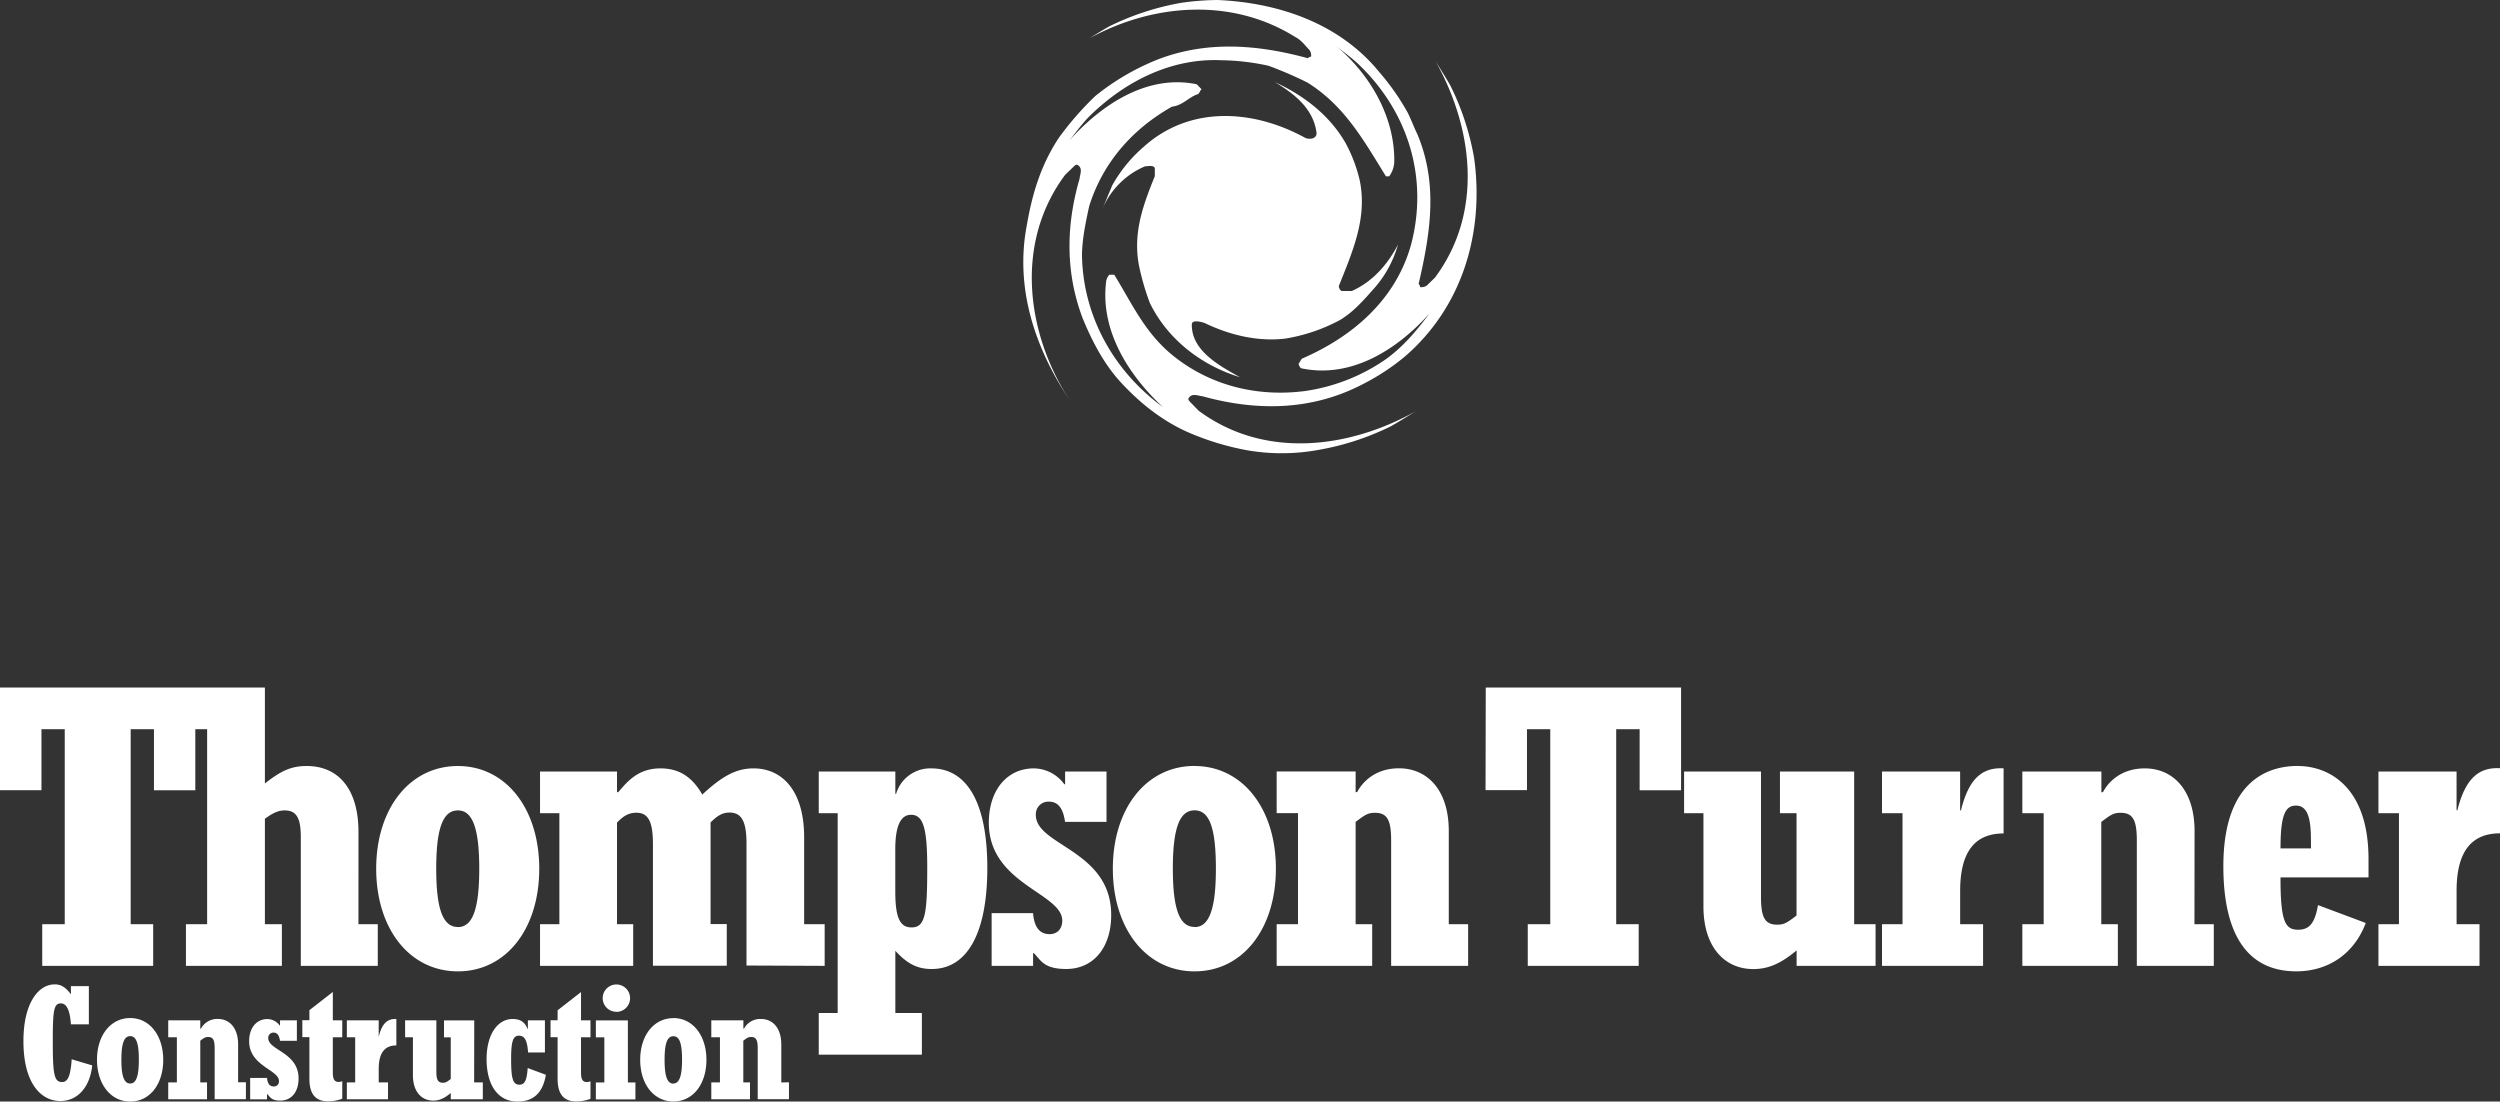 <svg id="Layer_1" data-name="Layer 1" xmlns="http://www.w3.org/2000/svg" viewBox="0 0 960 423"><rect x="0" y="0" width="960" height="423" fill="#333333" stroke="none"/><defs><style>.cls-1{fill:#fff;}</style></defs><title>logo-thompsonturner-white</title><g id="Thompson_Turner" data-name="Thompson Turner"><path class="cls-1" d="M23.84,415.51c-3.08,0-3.57-3-3.57-15.79,0-11.57.37-14.42,3.08-14.42,2.27,0,3.51,2.66,3.88,8.05h6.89V378.68H27.23v3H27.1C25.19,379.05,23.35,378,21,378,14.85,378,9,385,9,399.79c0,16.34,6.83,23,14.16,23,6.65,0,11.39-5.32,12.25-13.68l-7.88-2.35C27.1,413,26.12,415.51,23.84,415.51ZM50,390.93c-7.51,0-12.75,6.63-12.75,16S42.5,423,50,423s12.68-6.62,12.68-16S57.46,390.93,50,390.93Zm0,25.14c-2.34,0-3.39-2.79-3.39-9.11s1.05-9.09,3.39-9.09,3.32,2.78,3.32,9.09S52.28,416.07,50,416.07Zm41.44-15c0-6.44-3.39-9.79-7.76-9.79A7.06,7.06,0,0,0,77.16,395h-.25V391.8H64.6v6.5h3.32v17.33H64.6v6.5H79.5v-6.5H76.91v-16c1.54-1.17,2-1.42,3-1.42,1.91,0,2.52,1.11,2.52,4.33v19.56h12v-6.5h-3ZM103,398.61a2,2,0,0,1,2-2.1c1.42,0,2.22,1,2.52,3.15H114V391.8h-6.47v2h-.12a5.94,5.94,0,0,0-4.74-2.48c-4.19,0-7,3.41-7,8.49,0,9.59,11.45,10.95,11.45,15.29a1.91,1.91,0,0,1-2,2.1c-1.54,0-2.4-1.05-2.58-3.28H96.06v8.23h6.47v-2h.12c1.11,1.12,1.54,2.48,5,2.48,4.25,0,7-3.34,7-8.42C114.72,404.06,103,403.38,103,398.61Zm24.81-17.7-9,7v3.84h-2.71v6.5h2.71v16c0,5.13,1.79,8.66,7.14,8.66a16,16,0,0,0,5.48-1v-6.75a3.26,3.26,0,0,1-1.35.31c-1.66,0-2.28-1-2.28-3.71V398.3h3.63v-6.5h-3.63Zm17.73,17h-.12V391.8H133.19v6.5h3.2v17.33h-3.2v6.5H149v-6.5h-3.57v-5.19c0-6,2.21-9,6.77-9V391.3C148.83,391.12,146.73,392.92,145.5,397.87Zm36.57-6.07H170.5v6.5h2.59v16c-1.55,1.18-2,1.43-3,1.43-1.91,0-2.53-1.12-2.53-4.34V391.8h-12v6.5h3v14.55c0,6.44,3.39,9.78,7.76,9.78,2.4,0,4.31-.87,6.78-2.91v2.41H185.4v-6.5h-3.33Zm17.49,24.7c-2.59,0-3.33-2-3.33-9.84,0-6.87.74-9,3-9s3.2,1.92,3.51,6.44h6.47V391.8H202.7v3.28h-.12c-1.05-2.53-2.65-3.78-5.73-3.78-5.91,0-10,6.13-10,15.36,0,10.21,4.49,16.34,11.88,16.34,6.16,0,9.72-3.4,10.9-10.28l-7-2.6C202.33,414.71,201.53,416.5,199.56,416.5Zm23.52-35.59-9,7v3.84h-2.71v6.5h2.71v16c0,5.13,1.79,8.66,7.15,8.66a16,16,0,0,0,5.47-1v-6.75a3.26,3.26,0,0,1-1.35.31c-1.66,0-2.28-1-2.28-3.71V398.3h3.63v-6.5h-3.63Zm13.55,7.61a5.26,5.26,0,1,0-5.24-5.26A5.24,5.24,0,0,0,236.63,388.52Zm4.43,3.28H228.81v6.5h3.26v17.33h-3.26v6.5H244v-6.5h-2.89Zm17.48-.87c-7.51,0-12.74,6.63-12.74,16s5.23,16,12.74,16,12.69-6.62,12.69-16S266,390.93,258.54,390.93Zm0,25.14c-2.34,0-3.38-2.79-3.38-9.11s1-9.09,3.38-9.09,3.33,2.78,3.33,9.09S260.82,416.07,258.54,416.07Zm41.44-.44V401.09c0-6.44-3.38-9.79-7.75-9.79A7,7,0,0,0,285.7,395h-.24V391.8H273.14v6.5h3.32v17.33h-3.32v6.5H288v-6.5h-2.57v-16c1.53-1.17,2-1.42,3-1.42,1.91,0,2.53,1.11,2.53,4.33v19.56h12v-6.5Z" transform="translate(0 0)"/><path class="cls-1" d="M137.65,319.42c0-16.29-7.59-25.27-19.87-25.27-5.75,0-9.7,1.68-16.06,6.7V264H0v39.44H15.92V280h8.94V354.9H16.22v16h42.6v-16H50.18V280h8.94v23.45H75V280h4.54V354.9H71.4v16h36.84v-16h-6.52V314.4c3.18-2.28,5.15-3.2,7.58-3.2,4.54,0,6.21,2.9,6.21,10.21v49.48h29.56v-16h-7.42Zm38.19-25.27c-18.49,0-31.38,16.29-31.38,39.44S157.35,373,175.84,373s31.23-16.29,31.23-39.43S194.19,294.15,175.84,294.15Zm0,61.82c-5.76,0-8.33-6.85-8.33-22.38s2.57-22.39,8.33-22.39c5.61,0,8.19,6.85,8.19,22.39S181.45,356,175.84,356Zm140.83,14.92v-16h-7.88V321.56c0-18.58-8.94-26.5-19.4-26.5-6.52,0-11.83,2.75-19.71,10.05-3.94-6.85-8.95-10.05-16.07-10.05-8.79,0-12.88,5.33-16.22,9.14h-.46v-7.92H207.37v16h7.43V354.9h-7.43v16h35.78v-16h-6.22v-39c2.43-2.59,4.55-3.81,7.43-3.81,4.55,0,6.37,3.35,6.37,12v46.74h28.35v-16h-6.22v-39c2.73-2.75,4.7-3.81,7.28-3.81,4.7,0,6.52,3.5,6.52,12v46.74Zm40.93-75.83a13.67,13.67,0,0,0-13.49,9.75h-.3v-8.53H314.4v16h7.27V389H314.4v16H354V389H343.81v-23.9c4.55,5,8.49,7,13.95,7,13.64,0,21.37-13.7,21.37-38.83C379.13,308.61,371.55,295.06,357.6,295.06ZM350,356.13c-4.54,0-6.21-4-6.21-13.86V326.13c0-8.84,2-13.25,6.06-13.25,4.7,0,6.21,5.17,6.21,20.25C356.08,351.55,355.17,356.13,350,356.13ZM397.77,313a4.82,4.82,0,0,1,5-5.17c3.48,0,5.45,2.43,6.21,7.76h15.92V296.28H409v4.87h-.31A14.64,14.64,0,0,0,397,295.06c-10.31,0-17.29,8.38-17.29,20.87,0,23.6,28.2,26.95,28.2,37.6,0,3.05-1.82,5.18-4.85,5.18-3.79,0-5.92-2.58-6.37-8.07H380.79v20.25h15.92V366H397c2.72,2.74,3.78,6.09,12.43,6.09,10.45,0,17.27-8.22,17.27-20.71C426.72,326.43,397.77,324.76,397.77,313Zm60.94-18.88c-18.49,0-31.38,16.29-31.38,39.44S440.22,373,458.71,373s31.23-16.29,31.23-39.43S477.05,294.15,458.71,294.15Zm0,61.82c-5.76,0-8.34-6.85-8.34-22.38s2.58-22.39,8.34-22.39,8.19,6.85,8.19,22.39S464.32,356,458.71,356Zm97.62-36.85c0-15.83-8.33-24.06-19.1-24.06-10.31,0-14.85,6.7-16.07,9.14h-.6v-7.92H490.24v16h8.19V354.9h-8.19v16h36.68v-16h-6.36V315.62c3.79-2.89,4.85-3.5,7.43-3.5,4.69,0,6.21,2.74,6.21,10.66v48.11h29.56v-16h-7.43Zm14.12-15.68h15.91V280h8.94V354.9h-8.64v16h42.6v-16h-8.64V280h9v23.45h15.91V264h-75ZM712,296.28h-28.5v16h6.37v39.28c-3.79,2.9-4.85,3.51-7.43,3.51-4.7,0-6.22-2.74-6.22-10.66V296.28H646.69v16h7.43v35.78c0,15.84,8.34,24.06,19.1,24.06,5.91,0,10.61-2.13,16.68-7.16v5.94h30.32v-16H712ZM753,311.2h-.31V296.28h-30v16h7.88V354.9h-7.88v16h38.81v-16h-8.8V342.11c0-14.76,5.46-22.07,16.68-22.07v-25C761.14,294.61,756,299,753,311.2Zm89.71,7.92c0-15.83-8.34-24.06-19.1-24.06-10.31,0-14.86,6.7-16.07,9.14h-.61v-7.92H776.58v16h8.19V354.9h-8.19v16h36.68v-16h-6.37V315.62c3.79-2.89,4.86-3.5,7.43-3.5,4.7,0,6.22,2.74,6.22,10.66v48.11H850.1v-16h-7.43Zm39.72-25c-13.5,0-28.66,7.61-28.66,38.52,0,26.65,9.55,40.35,28,40.35,12.43,0,22.28-6.85,26.68-18.57l-18.34-6.86c-1.22,7.16-3.49,9.45-7.58,9.45-5,0-6.82-2.9-6.82-20.1h33.8v-7C909.52,301.92,894.06,294.15,882.39,294.15Zm5,31.67H875.72c0-12.79,1.81-16.44,5.91-16.44s5.76,4,5.76,12.79ZM960,320v-25c-8.19-.45-13.34,4-16.37,16.14h-.31V296.28h-30v16h7.88V354.9h-7.88v16h38.81v-16h-8.8V342.11C943.32,327.35,948.78,320,960,320Z" transform="translate(0 0)"/><path class="cls-1" d="M460.29,157.72c-1.24-1.26-1.85-1.9-3.08-3.16-.62-.64-1.24-1.27-.61-1.88,1.28-1.86,3.77-.57,5-.56,21.18,5.91,42.44,5.58,62-4.75A86.33,86.33,0,0,0,539.36,137c22.15-19,30.67-47.6,26.7-76.35a101.69,101.69,0,0,0-9-27.57c-1.78-3.21-3.89-6.43-5.85-9.65,14.27,25.34,18.69,57.83-.18,83.17-1.26,1.23-1.89,1.85-3.17,3.08a3.82,3.82,0,0,1-2.5.59,2.22,2.22,0,0,0-.61-1.26c4.66-19.9,7.42-38.57-.45-57.39-1.22-2.51-2.42-5.65-3.64-8.16a90,90,0,0,0-11-15.75C514.26,8.76,490.61,1,467.49,0a104.78,104.78,0,0,0-13.77,1.06,102.46,102.46,0,0,0-27.64,9c-2.59,1.43-5.18,3.07-7.77,4.68,23.9-13.16,54.26-16,79-.57,2.49,1.28,3.71,3.17,5.56,5.07a3.71,3.71,0,0,1,.59,2.5,2.2,2.2,0,0,0-1.26.61c-19.31-5.26-38.67-6.78-57.52.45a92.8,92.8,0,0,0-24,14,117.79,117.79,0,0,0-14,16c-7,10.51-10.31,21.7-12.35,33.52-4.71,24.26,3.09,47.45,16.57,67.59-16.53-25.18-21.67-60.18-1.92-86.73l3.17-3.07c.64-.62,1.27-1.23,1.88-.6,1.86,1.27.58,3.75.56,5-5.25,18-5.51,36.1,1.13,53.66,3.63,8.79,7.89,17,14,23.9,7.39,8.21,16.05,15.19,26,19.7A103.91,103.91,0,0,0,479.46,173a78,78,0,0,0,26.88-.25,102.36,102.36,0,0,0,27.64-9c3.22-1.78,6.45-3.88,9.68-5.84C518.26,172.13,485.7,176.53,460.29,157.72Zm-8.48-20.08c-11.75-8.9-16.6-20.19-23.93-32.14l-1.88,0a4.79,4.79,0,0,0-1.29,3.1c-2.14,18.68,8.88,35.68,21.84,47.71-19.19-14-30.76-35.36-31.07-58.44.09-6.24,1.42-12.46,2.76-18.68,5.24-16.77,16.67-29.71,31.8-38.23,4.38-.56,6.3-3.66,10.07-4.85.63-.61.64-1.24,1.28-1.85l-1.85-1.9c-19.33-4-37,8.22-49.08,21.77,2.55-3.08,5.1-6.79,8.27-9.86,13.94-13.53,31.57-22,50.31-21.14a89.25,89.25,0,0,1,18.1,2.13,153.66,153.66,0,0,1,14.92,6.44c14.26,8.93,21.57,22.13,30.13,36h1.26a10,10,0,0,0,1.95-5.58c.24-17.47-9.54-33.82-22.51-44.61,3.09,2.54,6.8,5.09,9.89,8.25,18.5,18.35,25.65,43.4,19.05,68.26-5.92,21.13-22.37,35.24-41.87,43.7-.63.62-.65,1.24-1.28,1.86,0,.62.6,1.88,1.23,1.89,19.32,4,37-7.6,49.06-21.15-5.1,6.79-10.19,12.95-17.13,17.85a72.51,72.51,0,0,1-30.81,12C483.5,152.43,466,148.44,451.81,137.64Z" transform="translate(0 0)"/><path class="cls-1" d="M527.21,111.24a42.88,42.88,0,0,0,9.62-17.33c-3.86,7.43-9.58,14.21-17.76,17.84l-3.74,0c-.63,0-1.24-1.27-1.23-1.89,5.18-13,11-26,8.07-40.43A57,57,0,0,0,516.74,55c-6.1-10.69-16-18.32-27.18-23.46,7.44,4.47,14.86,10.19,16,19.56,0,2.49-3.16,2.45-4.4,1.81C481.28,42,456.92,40.4,439.19,56.37a55,55,0,0,0-12.09,14.8l-3.87,9.31a30.74,30.74,0,0,1,16.48-16.62c1.25,0,3.14-.57,3.74.68,0,1.25,0,1.87,0,3.12-4.53,11.17-8.43,21.72-6.1,34.22a96.58,96.58,0,0,0,4.17,14.41c6.69,13.82,19.67,24,34.62,28.55-8.07-4.48-18.62-10.24-18.48-20.22,0-1.87,3.15-1.2,5-.55,9.32,4.49,19.91,7.14,30.55,6a66.76,66.76,0,0,0,21.36-7.19C519.59,119.87,523.4,115.55,527.21,111.24Z" transform="translate(0 0)"/></g></svg>